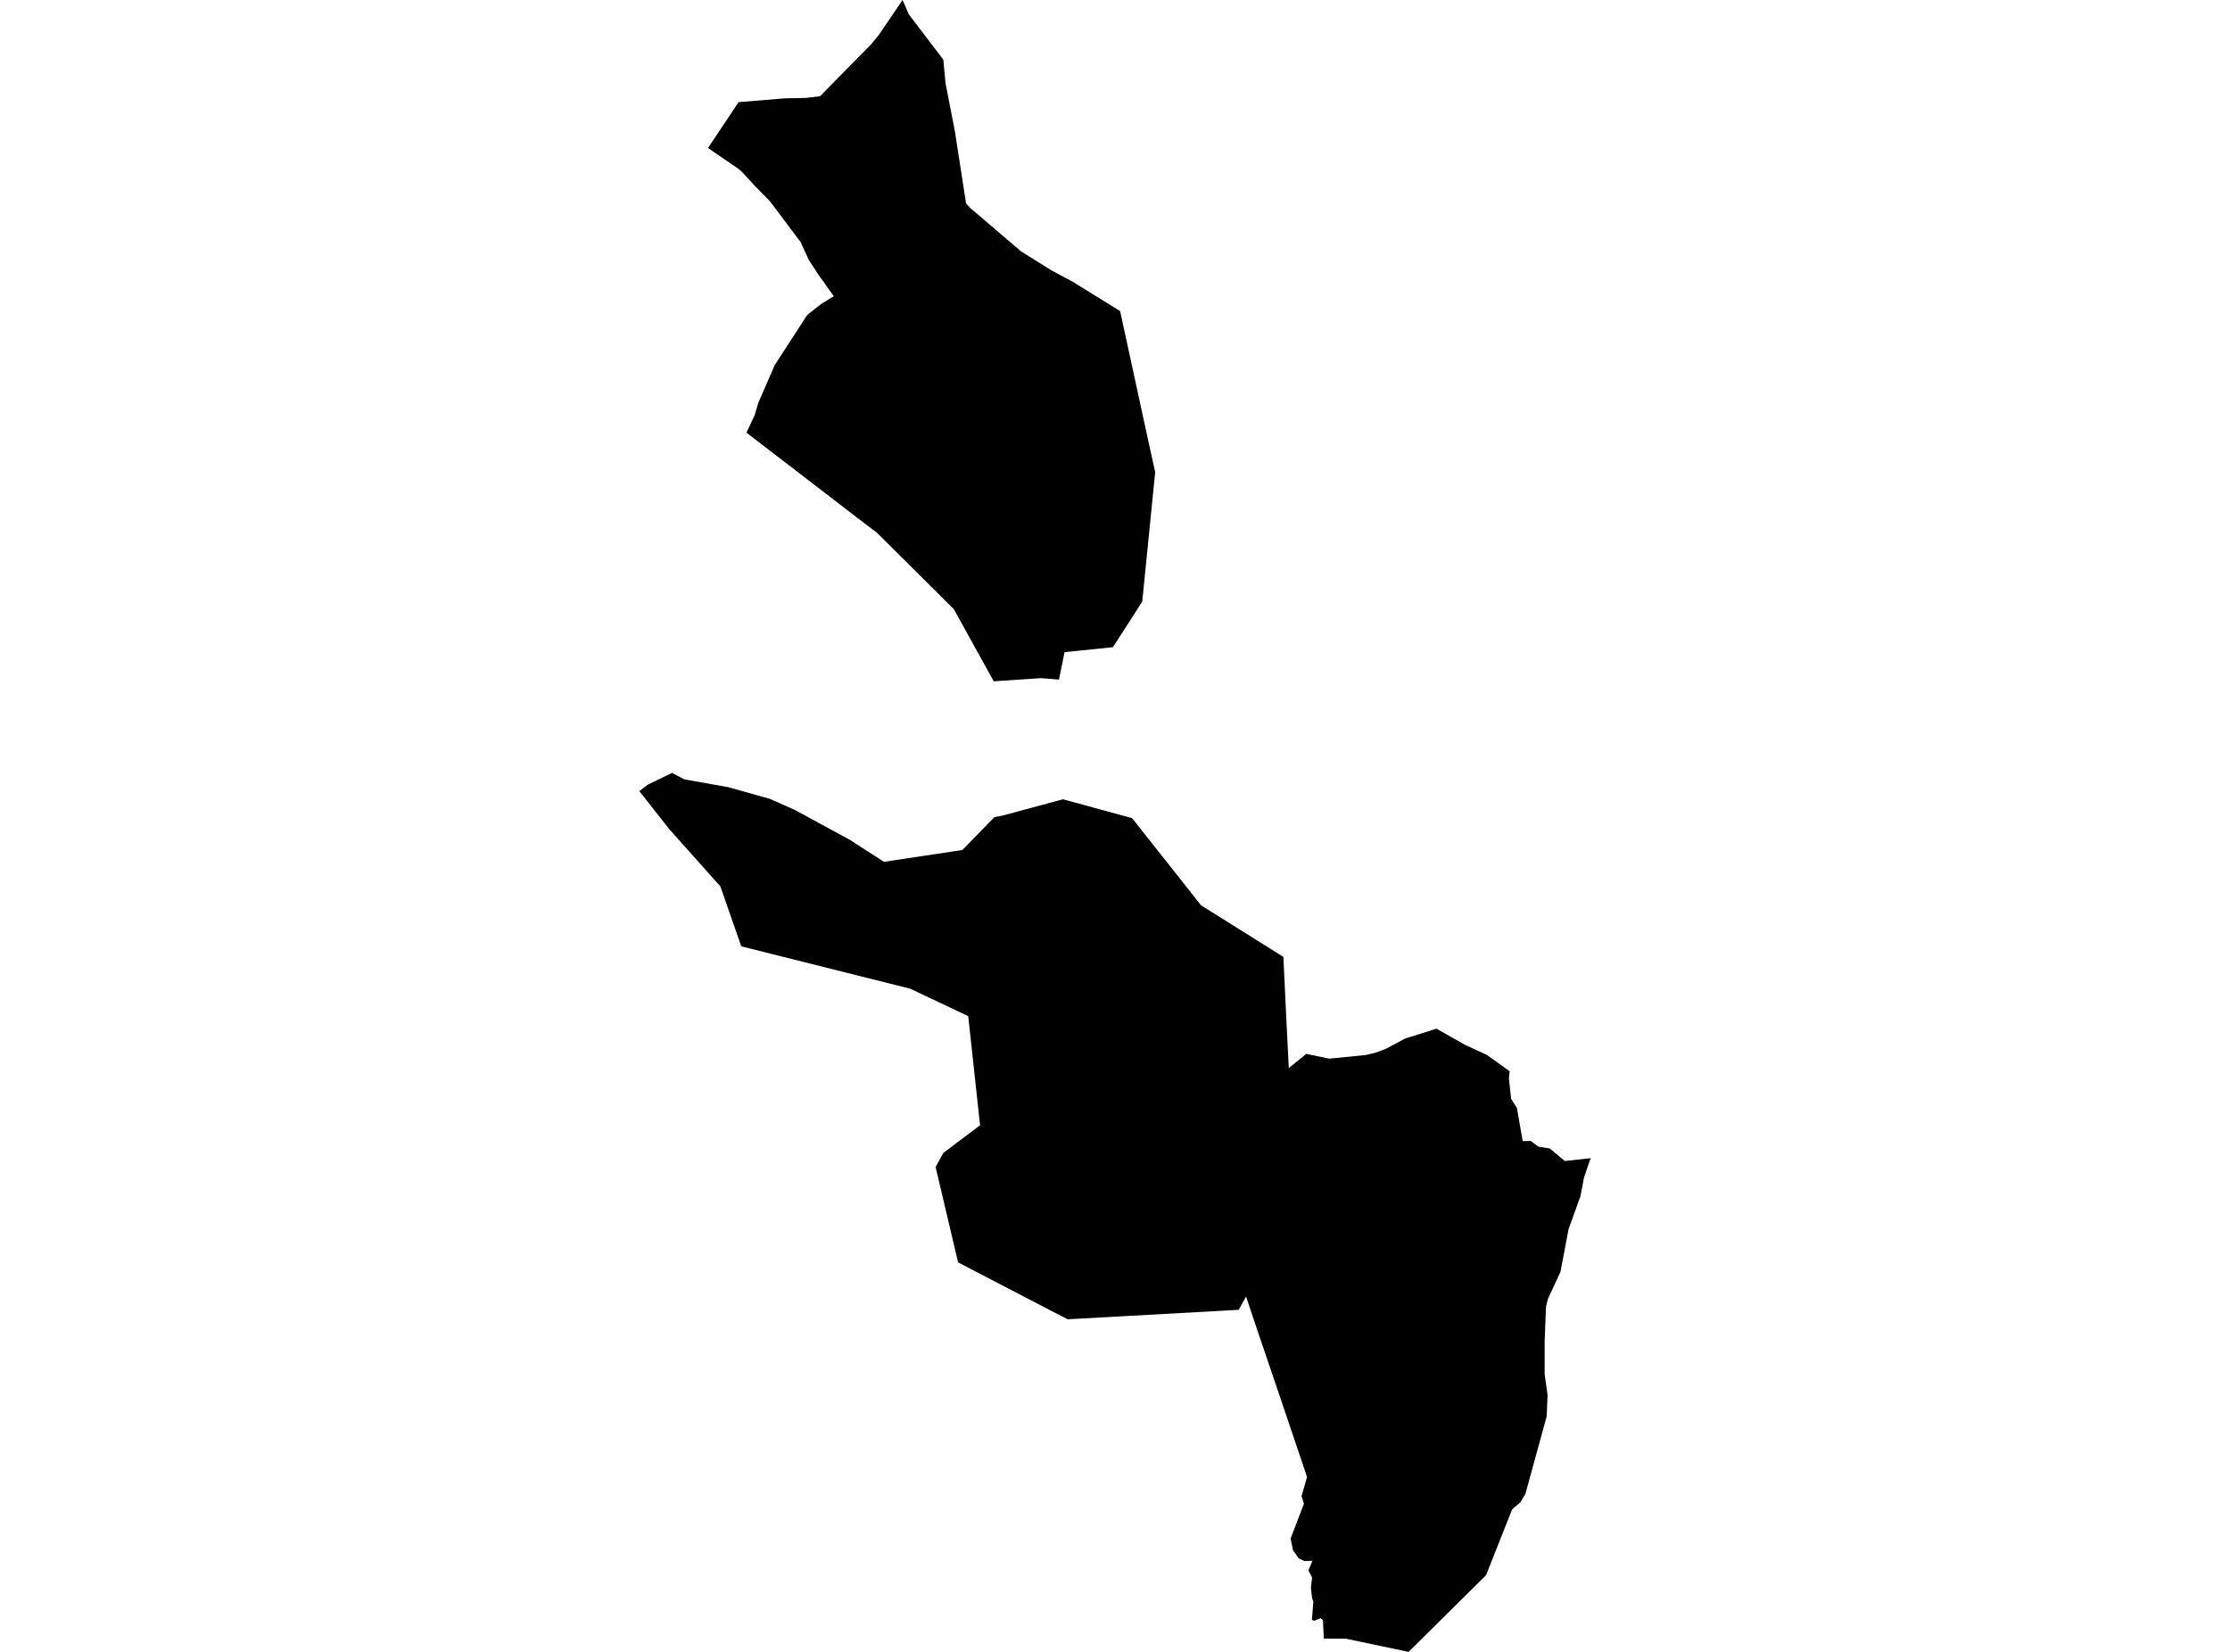 <?xml version='1.0'?>
<svg  baseProfile = 'tiny' width = '540' height = '400' stroke-linecap = 'round' stroke-linejoin = 'round' version='1.1' xmlns='http://www.w3.org/2000/svg'>
<path id='2421501001' title='2421501001'  d='M 214.054 208.691 233.025 205.83 234.645 204.18 240.789 197.874 242.868 197.471 257.396 193.543 274.139 198.11 290.821 219.21 310.773 231.709 311.517 247.304 312.082 258.63 316.314 255.198 321.881 256.352 330.725 255.471 333.039 254.931 335.64 253.951 340.319 251.45 341.306 251.158 347.84 249.092 354.76 253.014 360.041 255.44 365.564 259.393 365.391 261.143 365.912 266.046 367.327 268.299 368.723 276.329 370.678 276.28 372.527 277.663 375.295 278.104 378.901 281.139 385.175 280.45 383.574 285.135 382.717 289.641 379.825 297.665 377.871 307.973 376.853 310.17 374.867 314.464 374.377 316.332 374.321 317.487 374.042 324.747 374.042 324.822 374.042 332.803 374.743 337.73 374.544 342.918 369.393 361.704 368.214 363.72 366.166 365.489 359.855 381.426 341.318 399.783 341.268 399.832 341.082 400 326.294 396.891 326.083 396.816 320.566 396.785 320.355 392.336 319.808 391.839 318.245 392.466 317.68 392.261 318.009 388.141 318.027 387.88 317.711 386.893 317.438 384.454 317.729 382.034 316.83 380.253 317.816 377.951 315.843 377.994 314.49 377.355 313.1 375.375 312.529 372.545 315.75 364.142 315.173 362.274 316.507 357.651 309.91 338.121 303.58 319.497 303.288 318.616 302.916 317.474 301.737 313.955 300.812 315.619 299.962 317.17 294.83 317.456 262.088 319.268 258.538 319.46 254.603 317.437 232.001 305.683 226.565 282.603 228.054 279.854 228.408 279.203 237.326 272.482 234.459 246.057 220.403 239.41 179.506 229.158 174.436 214.637 162.067 200.779 154.825 191.582 156.823 190.024 162.725 187.163 165.735 188.727 176.359 190.614 186.45 193.456 192.433 196.106 205.732 203.329 214.054 208.691 Z M 230.996 147.545 212.378 129.02 208.258 125.892 180.759 104.768 182.77 100.467 183.614 97.569 187.592 88.434 195.467 76.27 198.781 73.658 201.897 71.728 199.731 68.687 199.594 68.451 198.235 66.602 195.865 62.971 193.885 58.639 186.401 48.679 182.553 44.769 179.717 41.666 178.954 40.984 172.437 36.515 171.451 35.814 173.468 32.804 178.848 24.737 190.056 23.812 195.12 23.713 198.564 23.309 210.988 10.68 212.813 8.452 218.559 0 220.061 3.457 228.427 14.447 228.973 20.219 231.207 31.675 233.938 49.287 235.011 50.417 247.218 60.849 254.591 65.46 260.108 68.42 260.567 68.73 271.235 75.327 273.103 83.916 278.372 108.181 279.731 114.331 279.687 114.765 276.597 145.683 269.497 156.717 257.793 157.915 256.428 164.561 252.077 164.214 240.634 164.977 230.996 147.545 Z' />
</svg>